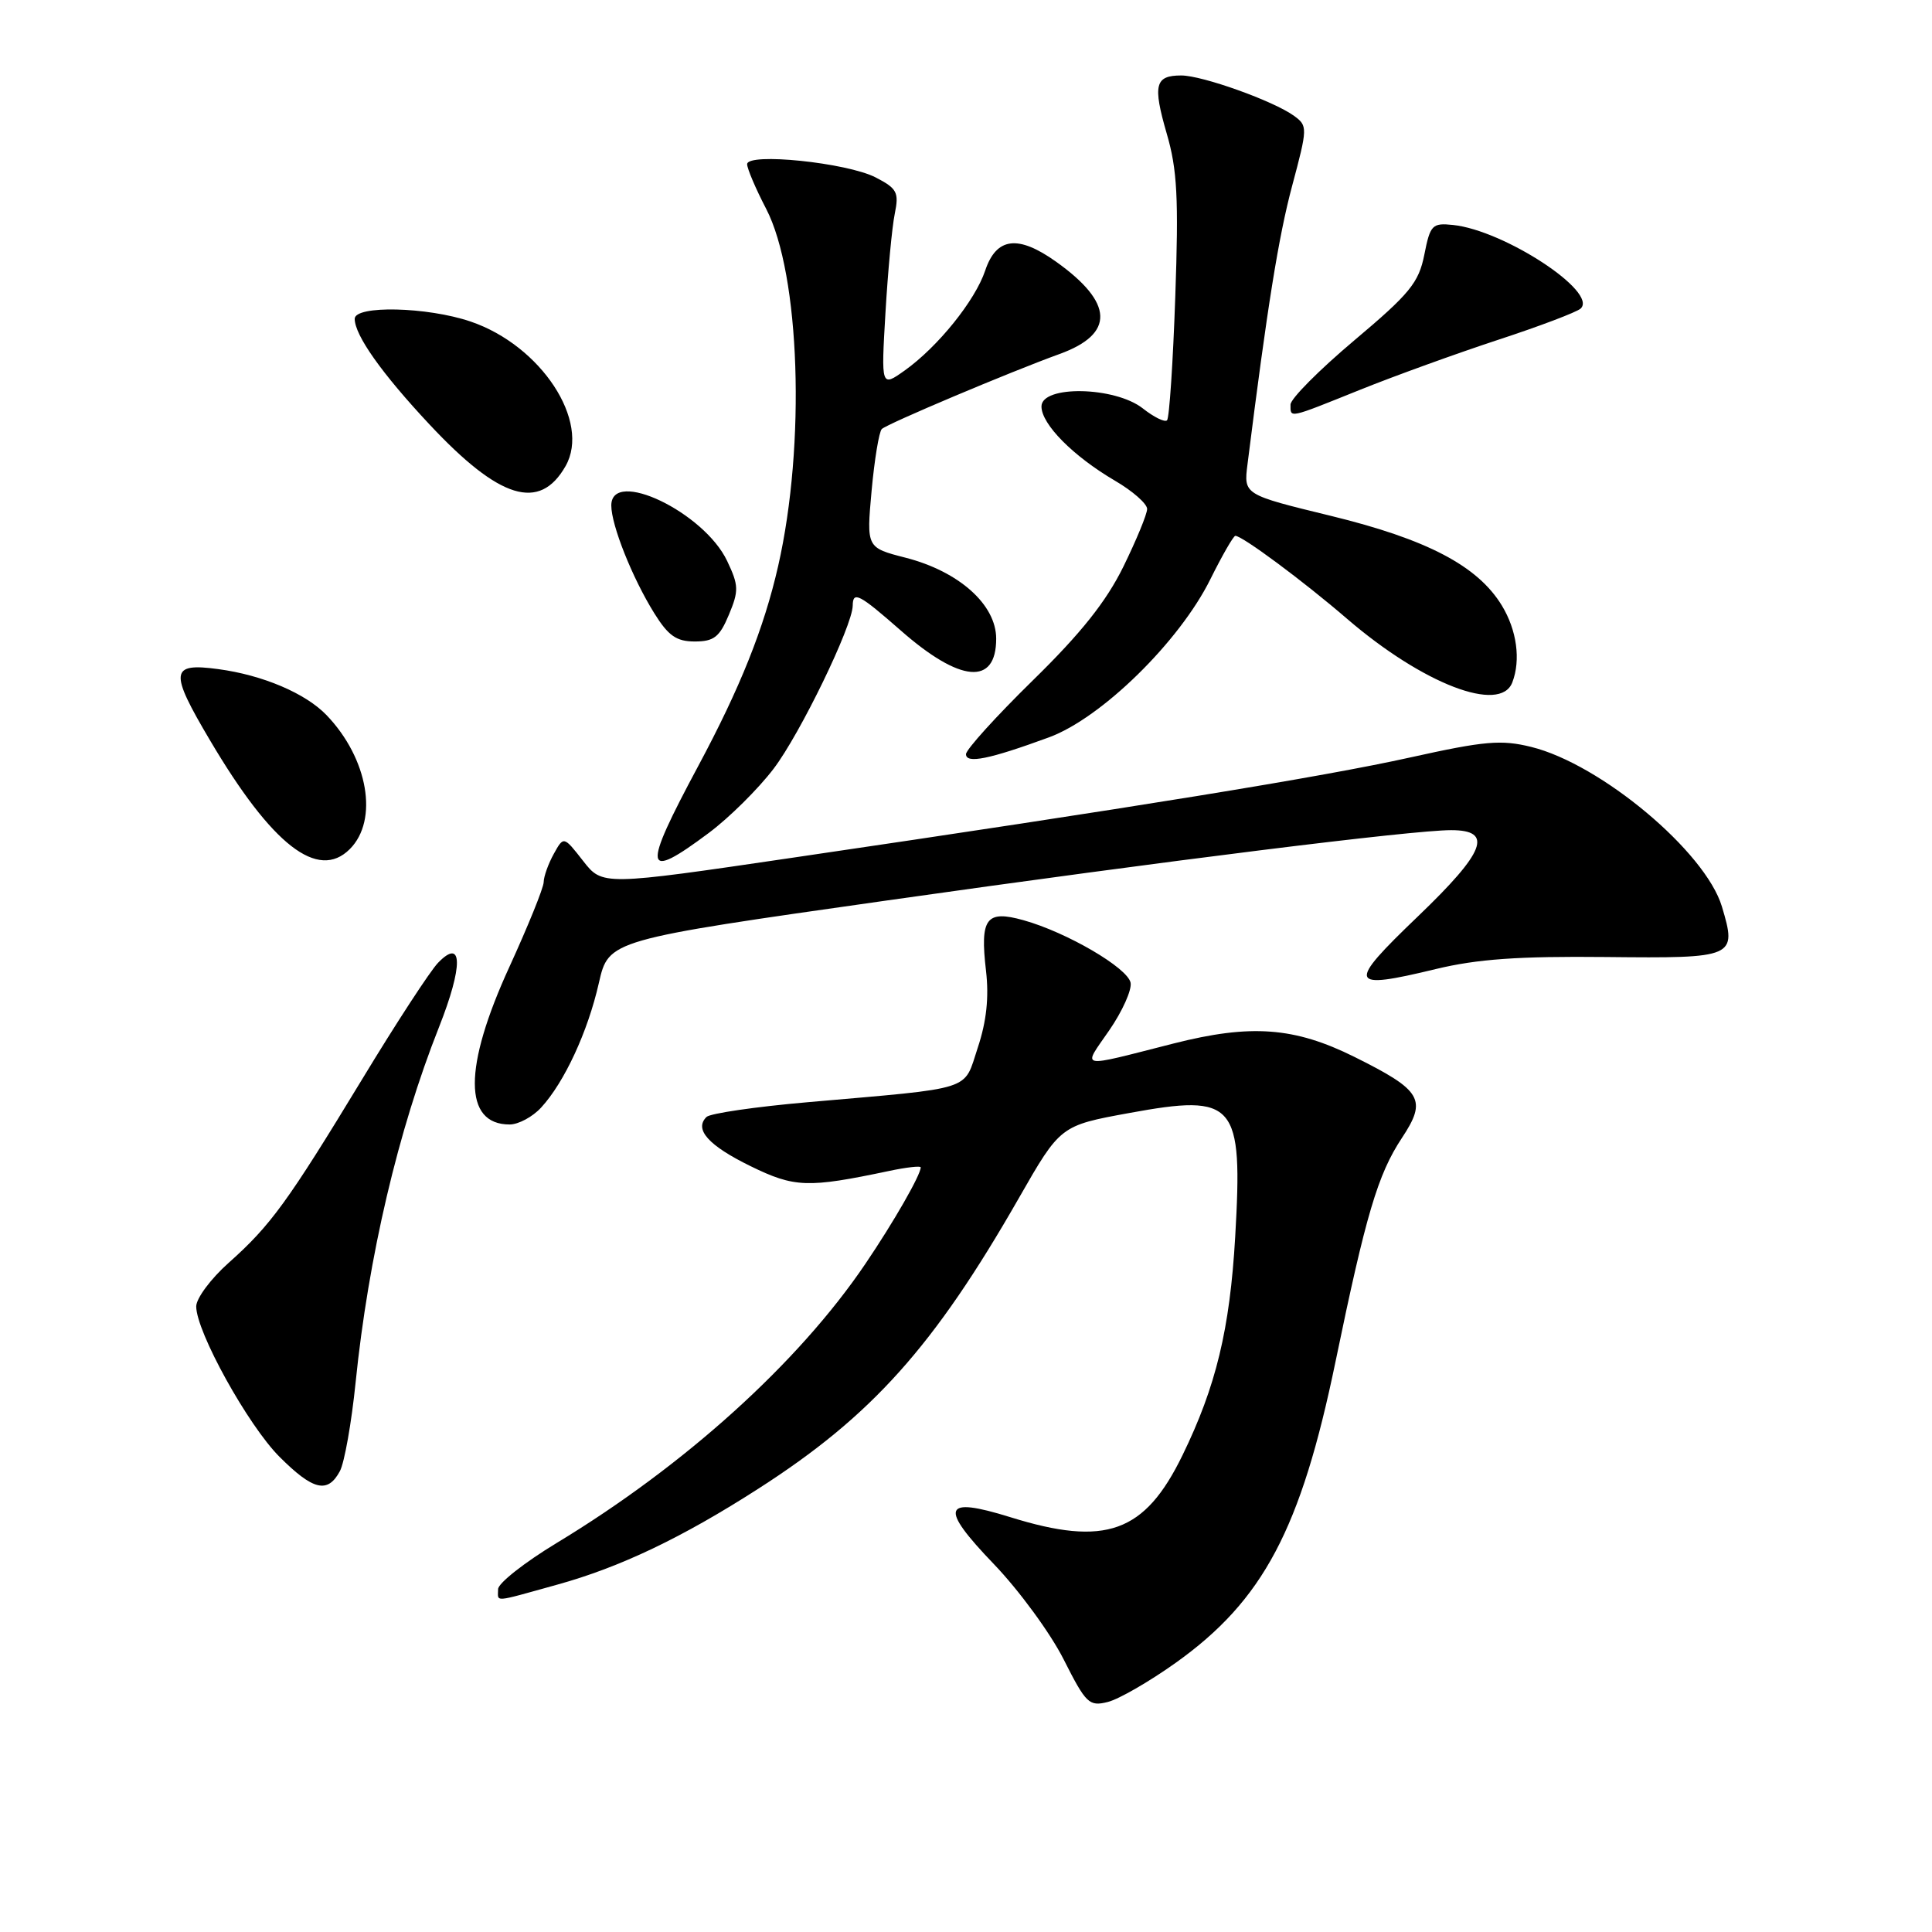 <?xml version="1.0" encoding="UTF-8" standalone="no"?>
<!DOCTYPE svg PUBLIC "-//W3C//DTD SVG 1.1//EN" "http://www.w3.org/Graphics/SVG/1.1/DTD/svg11.dtd" >
<svg xmlns="http://www.w3.org/2000/svg" xmlns:xlink="http://www.w3.org/1999/xlink" version="1.1" viewBox="0 0 256 256">
 <g >
 <path fill="currentColor"
d=" M 155.79 220.33 C 167.38 212.06 172.37 202.65 176.97 180.39 C 180.99 160.94 182.57 155.61 185.75 150.80 C 189.13 145.70 188.43 144.50 179.46 140.04 C 171.51 136.09 165.74 135.67 155.50 138.27 C 142.63 141.54 143.42 141.70 146.99 136.51 C 148.72 134.00 149.99 131.17 149.81 130.22 C 149.43 128.25 141.35 123.53 135.61 121.93 C 130.67 120.55 129.84 121.67 130.65 128.62 C 131.06 132.15 130.72 135.33 129.56 138.82 C 127.63 144.64 129.35 144.09 107.00 146.05 C 100.12 146.65 94.10 147.53 93.62 148.00 C 91.94 149.64 93.87 151.79 99.45 154.52 C 105.28 157.37 107.02 157.43 117.75 155.17 C 120.09 154.67 122.00 154.46 122.00 154.68 C 122.00 155.68 118.40 161.96 114.67 167.46 C 105.80 180.58 90.73 194.19 73.75 204.46 C 69.49 207.04 66.00 209.79 66.00 210.57 C 66.00 212.32 65.16 212.38 73.85 209.97 C 82.16 207.67 90.37 203.76 100.50 197.25 C 115.51 187.62 123.75 178.43 135.00 158.76 C 140.50 149.15 140.50 149.15 149.63 147.48 C 163.72 144.90 164.70 146.05 163.67 163.89 C 162.96 176.13 161.13 183.72 156.68 192.84 C 151.67 203.12 146.51 204.97 133.86 201.03 C 124.89 198.24 124.40 199.66 131.70 207.26 C 135.03 210.73 139.19 216.41 140.94 219.88 C 143.90 225.74 144.31 226.14 146.79 225.52 C 148.26 225.15 152.31 222.81 155.79 220.33 Z  M 45.04 194.93 C 45.64 193.80 46.58 188.51 47.12 183.18 C 48.81 166.57 52.75 149.77 58.17 136.10 C 61.38 127.99 61.33 124.18 58.05 127.57 C 57.02 128.63 52.49 135.57 47.99 143.00 C 38.11 159.28 35.87 162.37 30.30 167.33 C 27.93 169.44 26.00 172.04 26.00 173.11 C 26.00 176.46 32.87 188.87 37.03 193.03 C 41.49 197.49 43.42 197.95 45.04 194.93 Z  M 71.71 146.75 C 74.79 143.40 77.89 136.70 79.35 130.26 C 80.65 124.55 80.65 124.55 117.57 119.31 C 154.77 114.03 187.14 110.00 192.28 110.00 C 197.92 110.00 196.82 112.85 187.92 121.39 C 178.38 130.53 178.61 131.22 190.27 128.40 C 195.74 127.08 201.22 126.69 212.79 126.81 C 229.93 126.99 230.18 126.88 228.16 120.12 C 225.97 112.85 212.13 101.25 202.89 98.97 C 198.92 97.99 196.72 98.18 186.89 100.36 C 175.24 102.95 150.05 107.04 105.17 113.63 C 79.83 117.36 79.83 117.36 77.26 114.07 C 74.69 110.78 74.69 110.78 73.38 113.14 C 72.66 114.44 72.05 116.13 72.04 116.89 C 72.02 117.66 69.97 122.71 67.50 128.11 C 61.38 141.45 61.39 149.00 67.53 149.00 C 68.69 149.00 70.58 147.99 71.71 146.75 Z  M 46.35 112.51 C 50.19 108.67 48.78 100.51 43.28 94.77 C 40.50 91.87 34.82 89.45 28.91 88.66 C 22.54 87.80 22.41 88.95 27.83 98.10 C 36.04 111.99 42.13 116.73 46.35 112.51 Z  M 93.93 110.36 C 96.61 108.36 100.47 104.54 102.50 101.87 C 106.01 97.27 112.96 82.93 112.99 80.25 C 113.01 78.27 113.84 78.71 119.34 83.53 C 127.23 90.47 132.00 90.88 132.00 84.63 C 132.00 80.12 127.08 75.72 120.00 73.90 C 114.81 72.57 114.81 72.57 115.49 65.04 C 115.87 60.89 116.48 57.21 116.84 56.85 C 117.54 56.16 133.82 49.29 140.39 46.91 C 147.74 44.25 147.59 40.13 139.94 34.68 C 134.89 31.08 132.02 31.44 130.54 35.86 C 129.21 39.83 124.27 45.96 119.88 49.09 C 116.75 51.31 116.75 51.31 117.33 41.41 C 117.65 35.96 118.20 30.07 118.56 28.33 C 119.14 25.49 118.87 24.98 116.03 23.51 C 112.22 21.55 99.00 20.19 99.00 21.76 C 99.00 22.34 100.13 25.00 101.52 27.67 C 106.02 36.35 106.78 58.88 103.11 75.00 C 101.23 83.25 98.07 91.15 92.51 101.52 C 85.03 115.47 85.25 116.84 93.93 110.36 Z  M 139.00 97.70 C 145.94 95.15 156.28 85.03 160.38 76.75 C 161.95 73.59 163.44 71.00 163.69 71.00 C 164.61 71.00 172.70 77.00 178.50 82.00 C 188.55 90.64 198.80 94.58 200.39 90.42 C 201.53 87.45 200.99 83.50 199.00 80.23 C 195.80 74.98 189.09 71.46 176.33 68.35 C 164.79 65.54 164.79 65.54 165.30 61.52 C 167.92 40.65 169.42 31.33 171.22 24.61 C 173.27 16.94 173.28 16.68 171.48 15.36 C 168.78 13.39 159.32 10.00 156.52 10.00 C 153.04 10.00 152.73 11.25 154.60 17.71 C 155.99 22.46 156.19 26.27 155.73 39.32 C 155.43 48.02 154.94 55.39 154.64 55.69 C 154.35 55.99 152.90 55.28 151.42 54.11 C 147.72 51.21 138.00 51.02 138.00 53.86 C 138.00 56.21 142.19 60.44 147.73 63.69 C 150.08 65.06 152.00 66.75 152.00 67.44 C 152.00 68.12 150.58 71.56 148.85 75.09 C 146.58 79.71 143.23 83.92 136.85 90.16 C 131.98 94.93 128.00 99.33 128.00 99.93 C 128.00 101.23 131.07 100.61 139.00 97.70 Z  M 96.58 81.46 C 97.91 78.28 97.89 77.57 96.35 74.33 C 93.29 67.87 81.00 61.99 81.00 66.98 C 81.00 69.59 83.78 76.57 86.69 81.25 C 88.56 84.25 89.63 85.00 92.06 85.00 C 94.60 85.00 95.35 84.41 96.58 81.46 Z  M 74.94 61.76 C 78.30 55.85 71.70 45.79 62.37 42.61 C 56.62 40.65 47.00 40.43 47.00 42.25 C 47.01 44.43 50.59 49.49 56.89 56.22 C 66.19 66.17 71.50 67.80 74.94 61.76 Z  M 180.19 51.66 C 184.76 49.82 193.00 46.84 198.50 45.03 C 204.00 43.23 208.92 41.36 209.44 40.89 C 211.81 38.71 199.31 30.52 192.54 29.81 C 189.78 29.52 189.51 29.79 188.73 33.75 C 187.99 37.46 186.81 38.91 179.44 45.11 C 174.80 49.02 171.00 52.84 171.00 53.61 C 171.00 55.43 170.62 55.51 180.19 51.66 Z "/>
</g>
</svg>